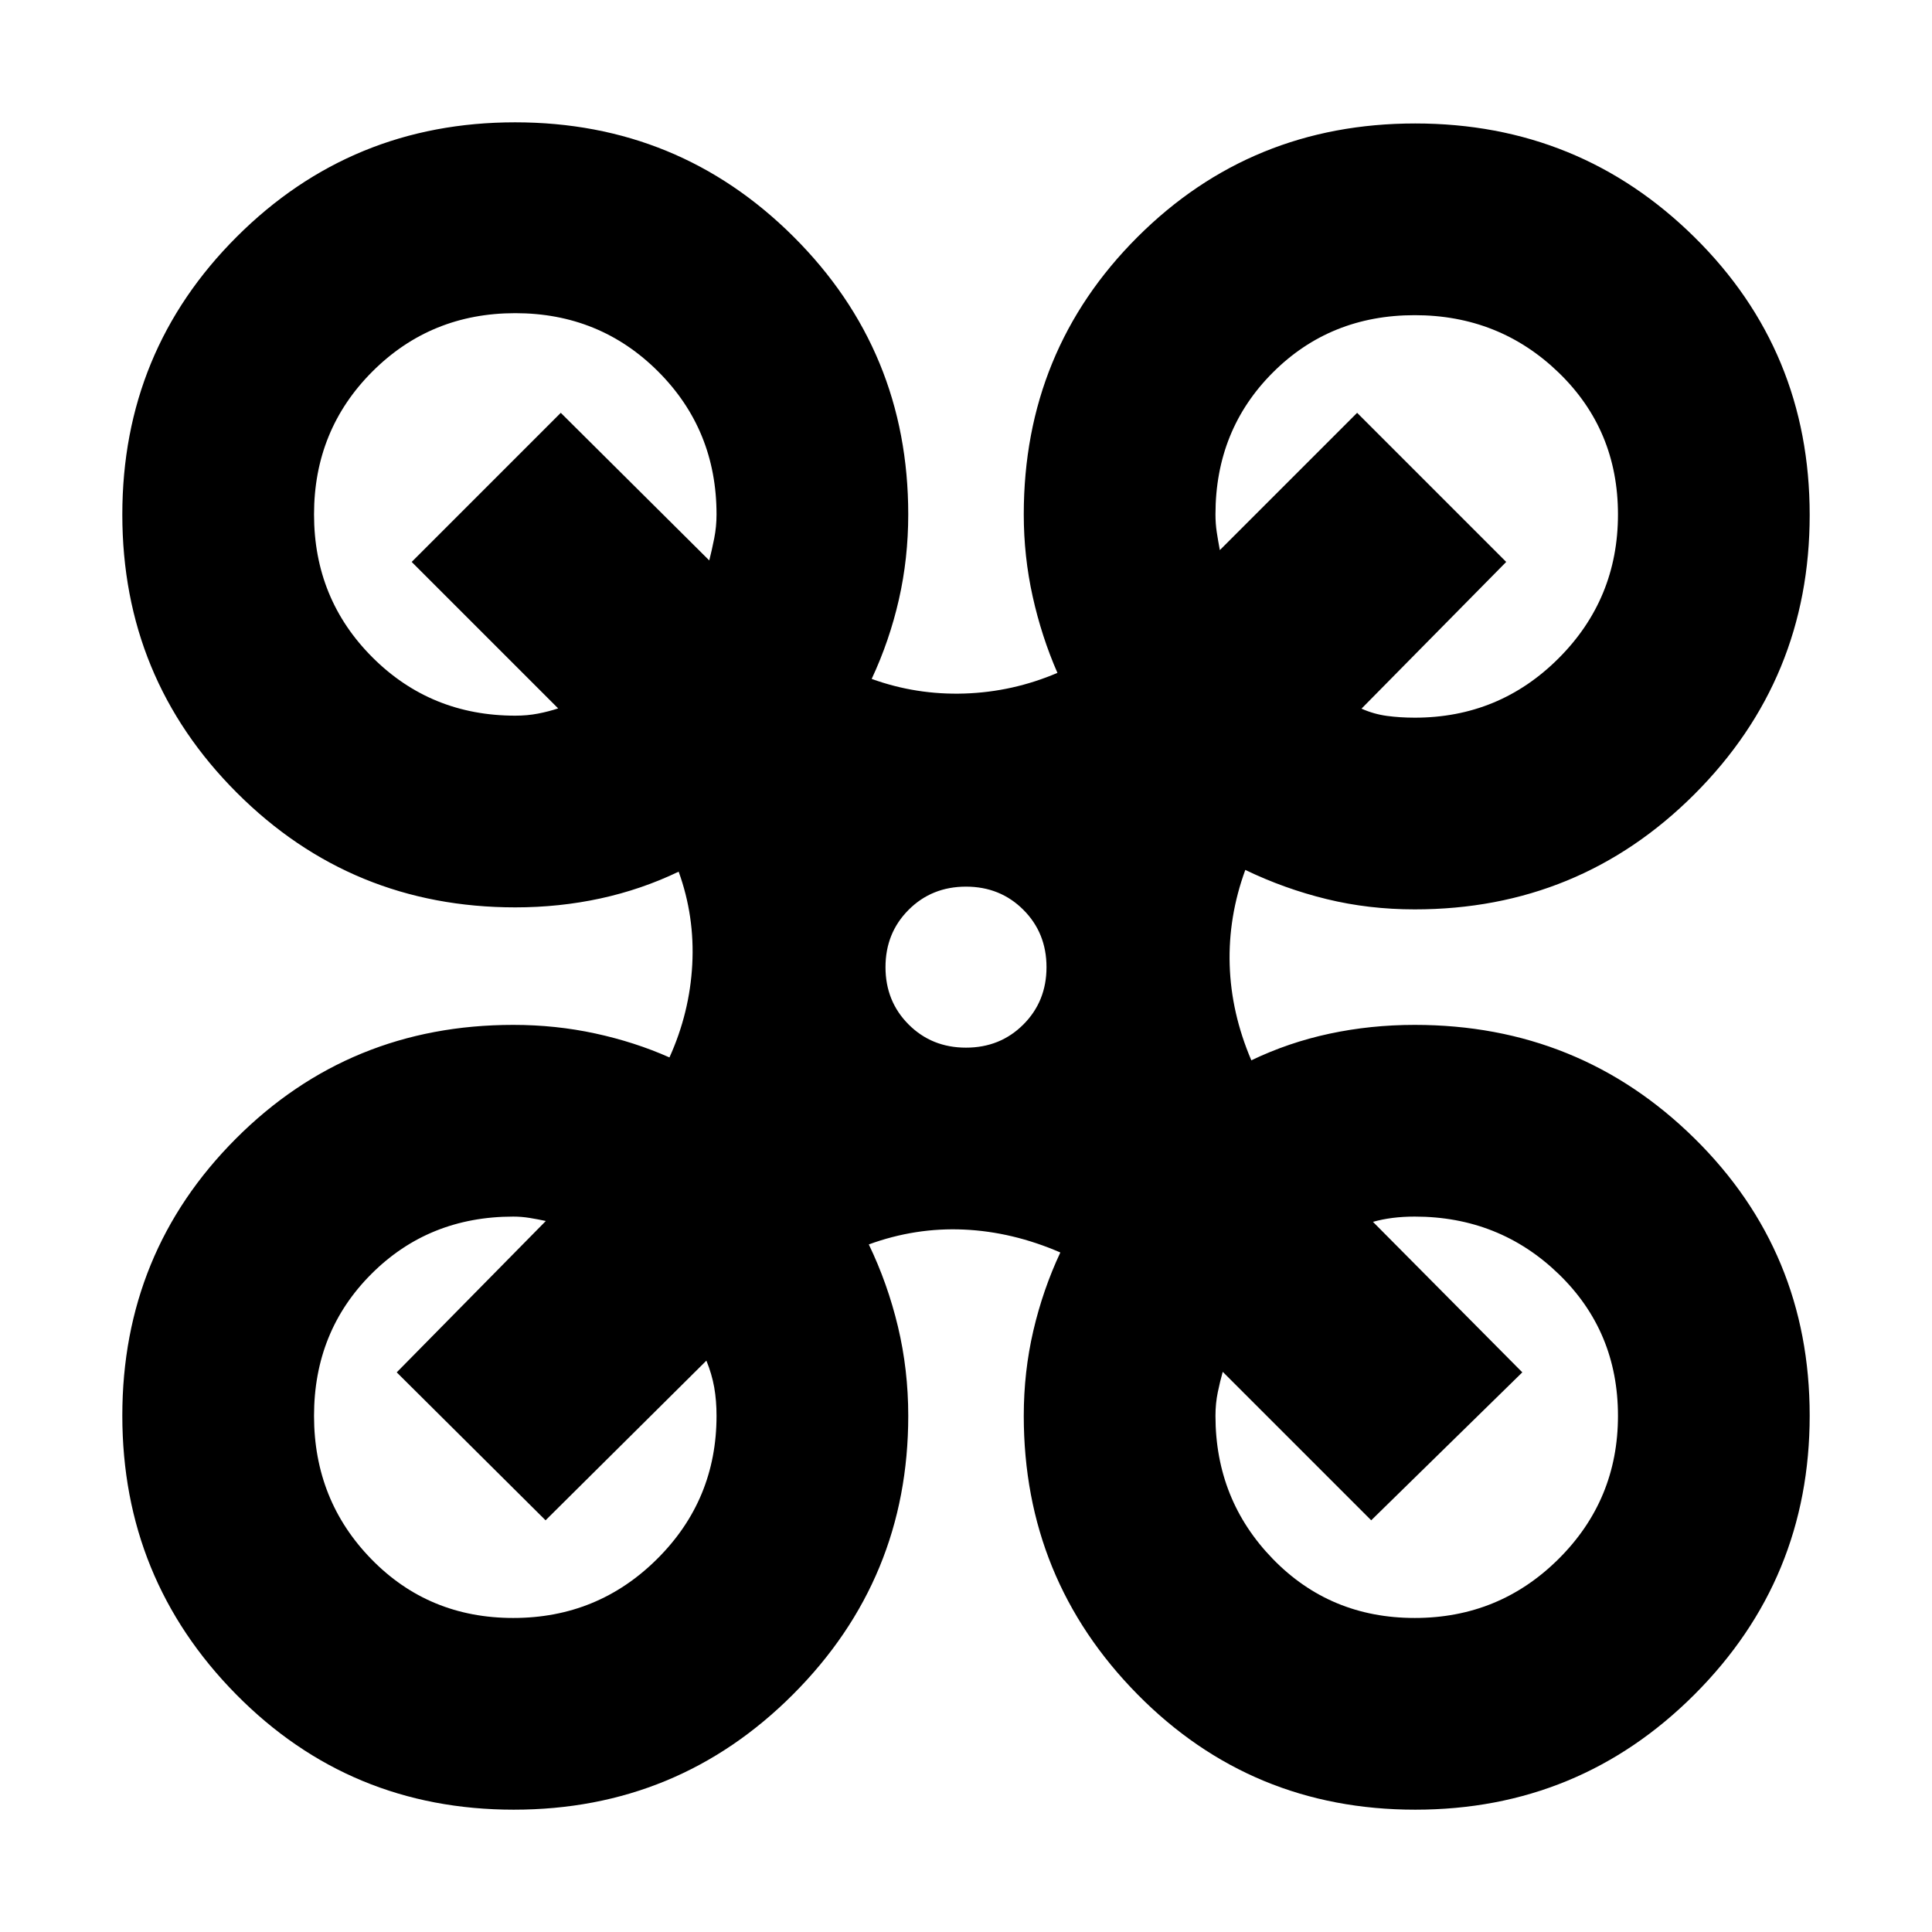 <svg xmlns="http://www.w3.org/2000/svg" height="24" viewBox="0 -960 960 960" width="24"><path d="M255.32-60.78q-81.51 0-138.03-57.33-56.51-57.33-56.51-138.46 0-81.13 56.44-137.65 56.43-56.52 137.82-56.52 21.08 0 40.72 4.26 19.65 4.25 36.89 11.91 10.05-22.21 11.33-46.15 1.28-23.93-6.76-46.15-18.47 8.87-38.89 13.31-20.42 4.43-42.29 4.43-81.36 0-138.31-56.92T60.78-704.29q0-81.32 56.92-138.12 56.93-56.81 138.24-56.81 81.32 0 138.34 56.81 57.02 56.8 57.02 138.02 0 21.87-4.65 42.3-4.65 20.44-13.52 39.44 22.22 8.04 46.15 7.26 23.94-.78 46.15-10.26-7.87-18-12.3-37.94-4.43-19.93-4.43-40.8 0-81.4 56.51-137.83 56.51-56.43 138.02-56.43 81.51 0 138.75 56.51 57.24 56.51 57.24 138.02 0 81.51-57.24 138.75-57.24 57.24-139.02 57.24-22.87 0-43.79-5.12-20.93-5.11-40.39-14.49-8.48 23.22-7.76 47.14.72 23.93 10.76 47.47 18.44-8.87 38.87-13.24 20.44-4.37 42.31-4.37 81.78 0 139.02 56.4 57.24 56.4 57.24 137.74t-57.24 138.58q-57.24 57.24-138.75 57.24-81.51 0-138.02-57.3-56.51-57.31-56.51-138.4 0-21.87 4.75-42.28 4.76-20.42 13.42-38.89-23.73-10.28-47.84-11.38-24.12-1.1-47.33 7.38 9.37 19.47 14.49 40.89 5.11 21.41 5.11 44.28 0 81.09-57.23 138.4-57.24 57.3-138.75 57.3Zm447.64-542.61q42 0 71.5-29.5t29.5-71.5q0-42-29.5-70.5t-71.5-28.5q-42 0-70.5 28.5t-28.5 70.5q0 4.61.65 8.87.65 4.26 1.52 8.87l68.22-68.22 74.08 74.09-71.91 72.91q6.18 2.74 12.71 3.61 6.54.87 13.73.87Zm-446.92-1q6.05 0 11.33-1.03t9.98-2.58l-72.78-72.78 74.08-74.09 73.78 73.35q1.31-5.18 2.46-10.97 1.15-5.8 1.15-11.9 0-42-29-71t-71-29q-42 0-71 29t-29 71q0 42 29 71t71 29Zm446.92 448.35q42 0 71.5-29.34 29.5-29.33 29.5-71.1 0-42-29.5-70.5t-71.5-28.5q-5.76 0-10.95.65-5.18.66-9.79 1.96l74.21 74.78-75.08 73.52-73.78-73.78q-1.31 4.61-2.46 10.16t-1.15 11.71q0 41.77 28.5 71.1 28.5 29.34 70.5 29.34Zm-447.92 0q42 0 71.5-29.34 29.5-29.33 29.5-71.1 0-7.61-1.15-14.15T351-283.91l-79.91 79.34-73.96-73.52 74.09-75.21q-4.05-.87-8.09-1.53-4.04-.65-8.09-.65-42 0-70.5 28.5t-28.5 70.5q0 42 28.5 71.22t70.5 29.22ZM480-439.43q17 0 28.5-11.5t11.5-28.5q0-17-11.5-28.5t-28.5-11.5q-17 0-28.5 11.5t-11.5 28.5q0 17 11.5 28.5t28.5 11.5Z"/></svg>